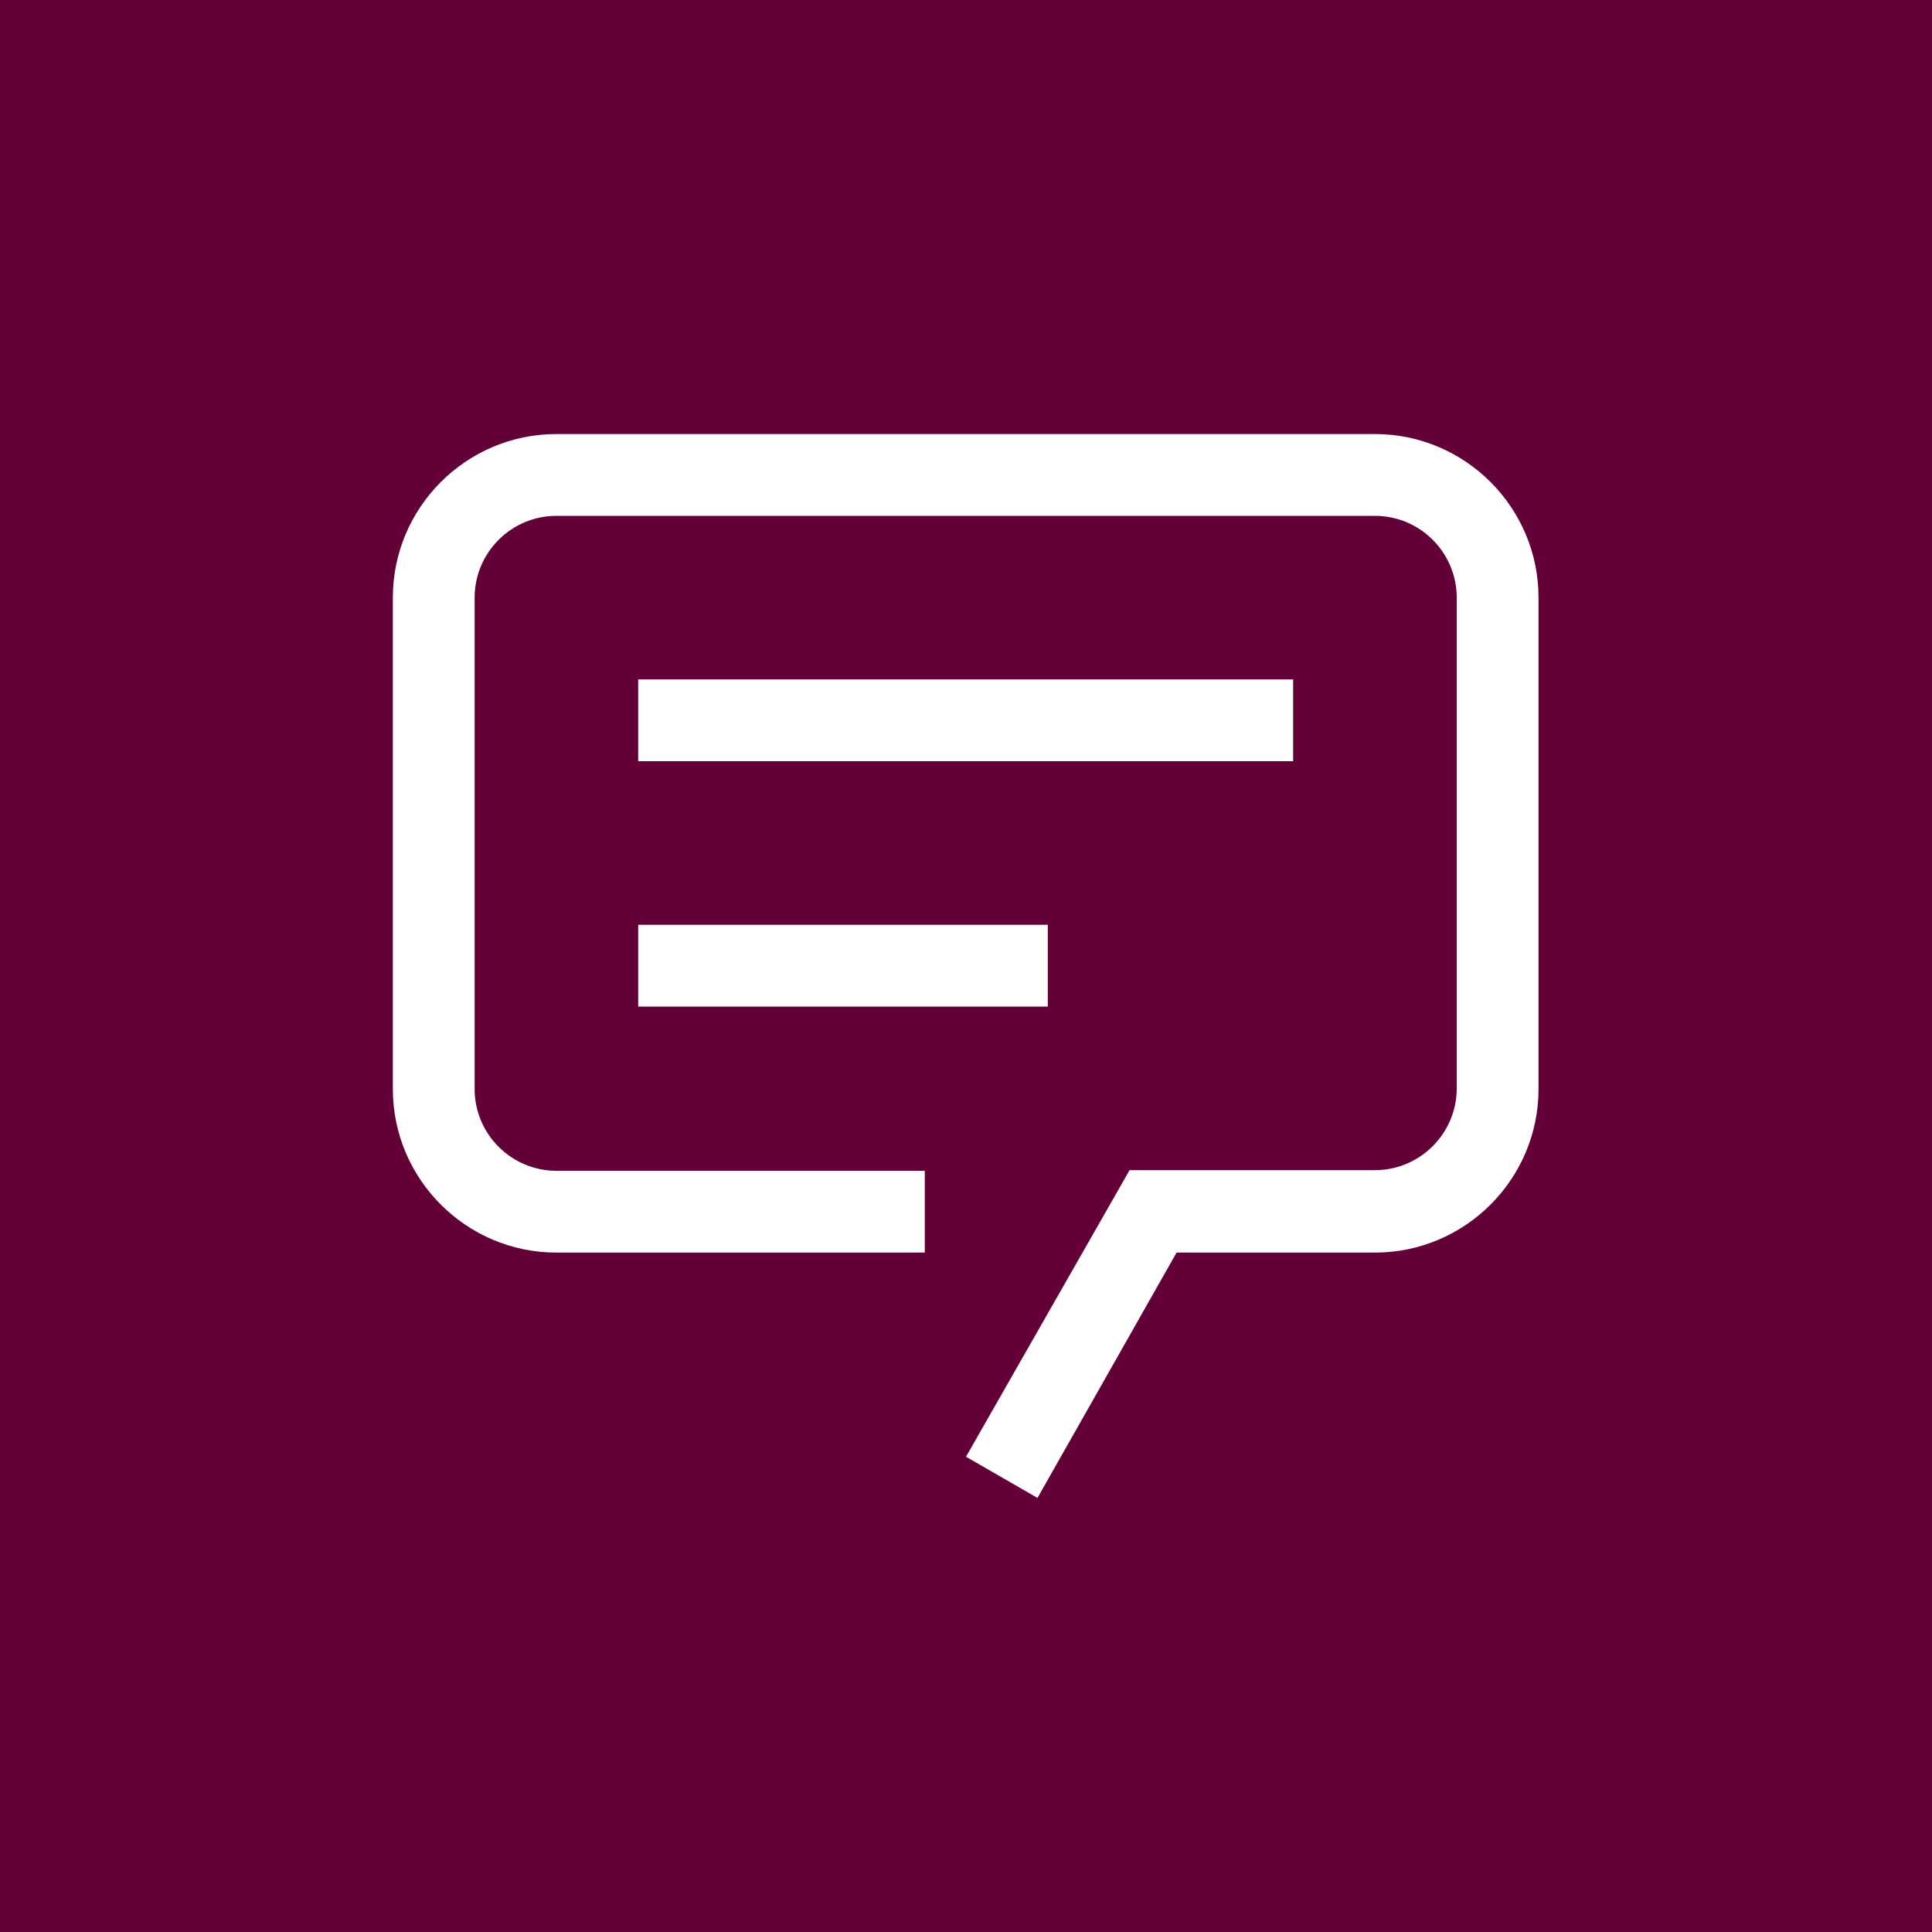 <?xml version="1.0" encoding="utf-8"?>
<!-- Generator: Adobe Illustrator 24.3.0, SVG Export Plug-In . SVG Version: 6.00 Build 0)  -->
<svg version="1.1" id="Calque_1" xmlns="http://www.w3.org/2000/svg" xmlns:xlink="http://www.w3.org/1999/xlink" x="0px" y="0px"
	 viewBox="0 0 300 300" style="enable-background:new 0 0 300 300;" xml:space="preserve">
<style type="text/css">
	.st0{fill:#640038;}
	.st1{fill:#FFFFFF;}
</style>
<rect class="st0" width="300" height="300"/>
<g>
	<g>
		<path class="st1" d="M161.1,232.6l-11.1-6.4l25.4-44.5h38.1c7,0,12.7-5.7,12.7-12.7V92.8c0-7-5.7-12.7-12.7-12.7H86.4
			c-7,0-12.7,5.7-12.7,12.7v76.3c0,7,5.7,12.7,12.7,12.7h57.2v12.7H86.4c-14,0-25.4-11.4-25.4-25.4V92.8c0-14,11.4-25.4,25.4-25.4
			h127.1c14,0,25.4,11.4,25.4,25.4v76.3c0,14-11.4,25.4-25.4,25.4h-30.8L161.1,232.6z"/>
		<path class="st1" d="M99.1,105.5h101.7v12.7H99.1V105.5z M99.1,143.6h63.6v12.7H99.1V143.6z"/>
	</g>
</g>
</svg>
